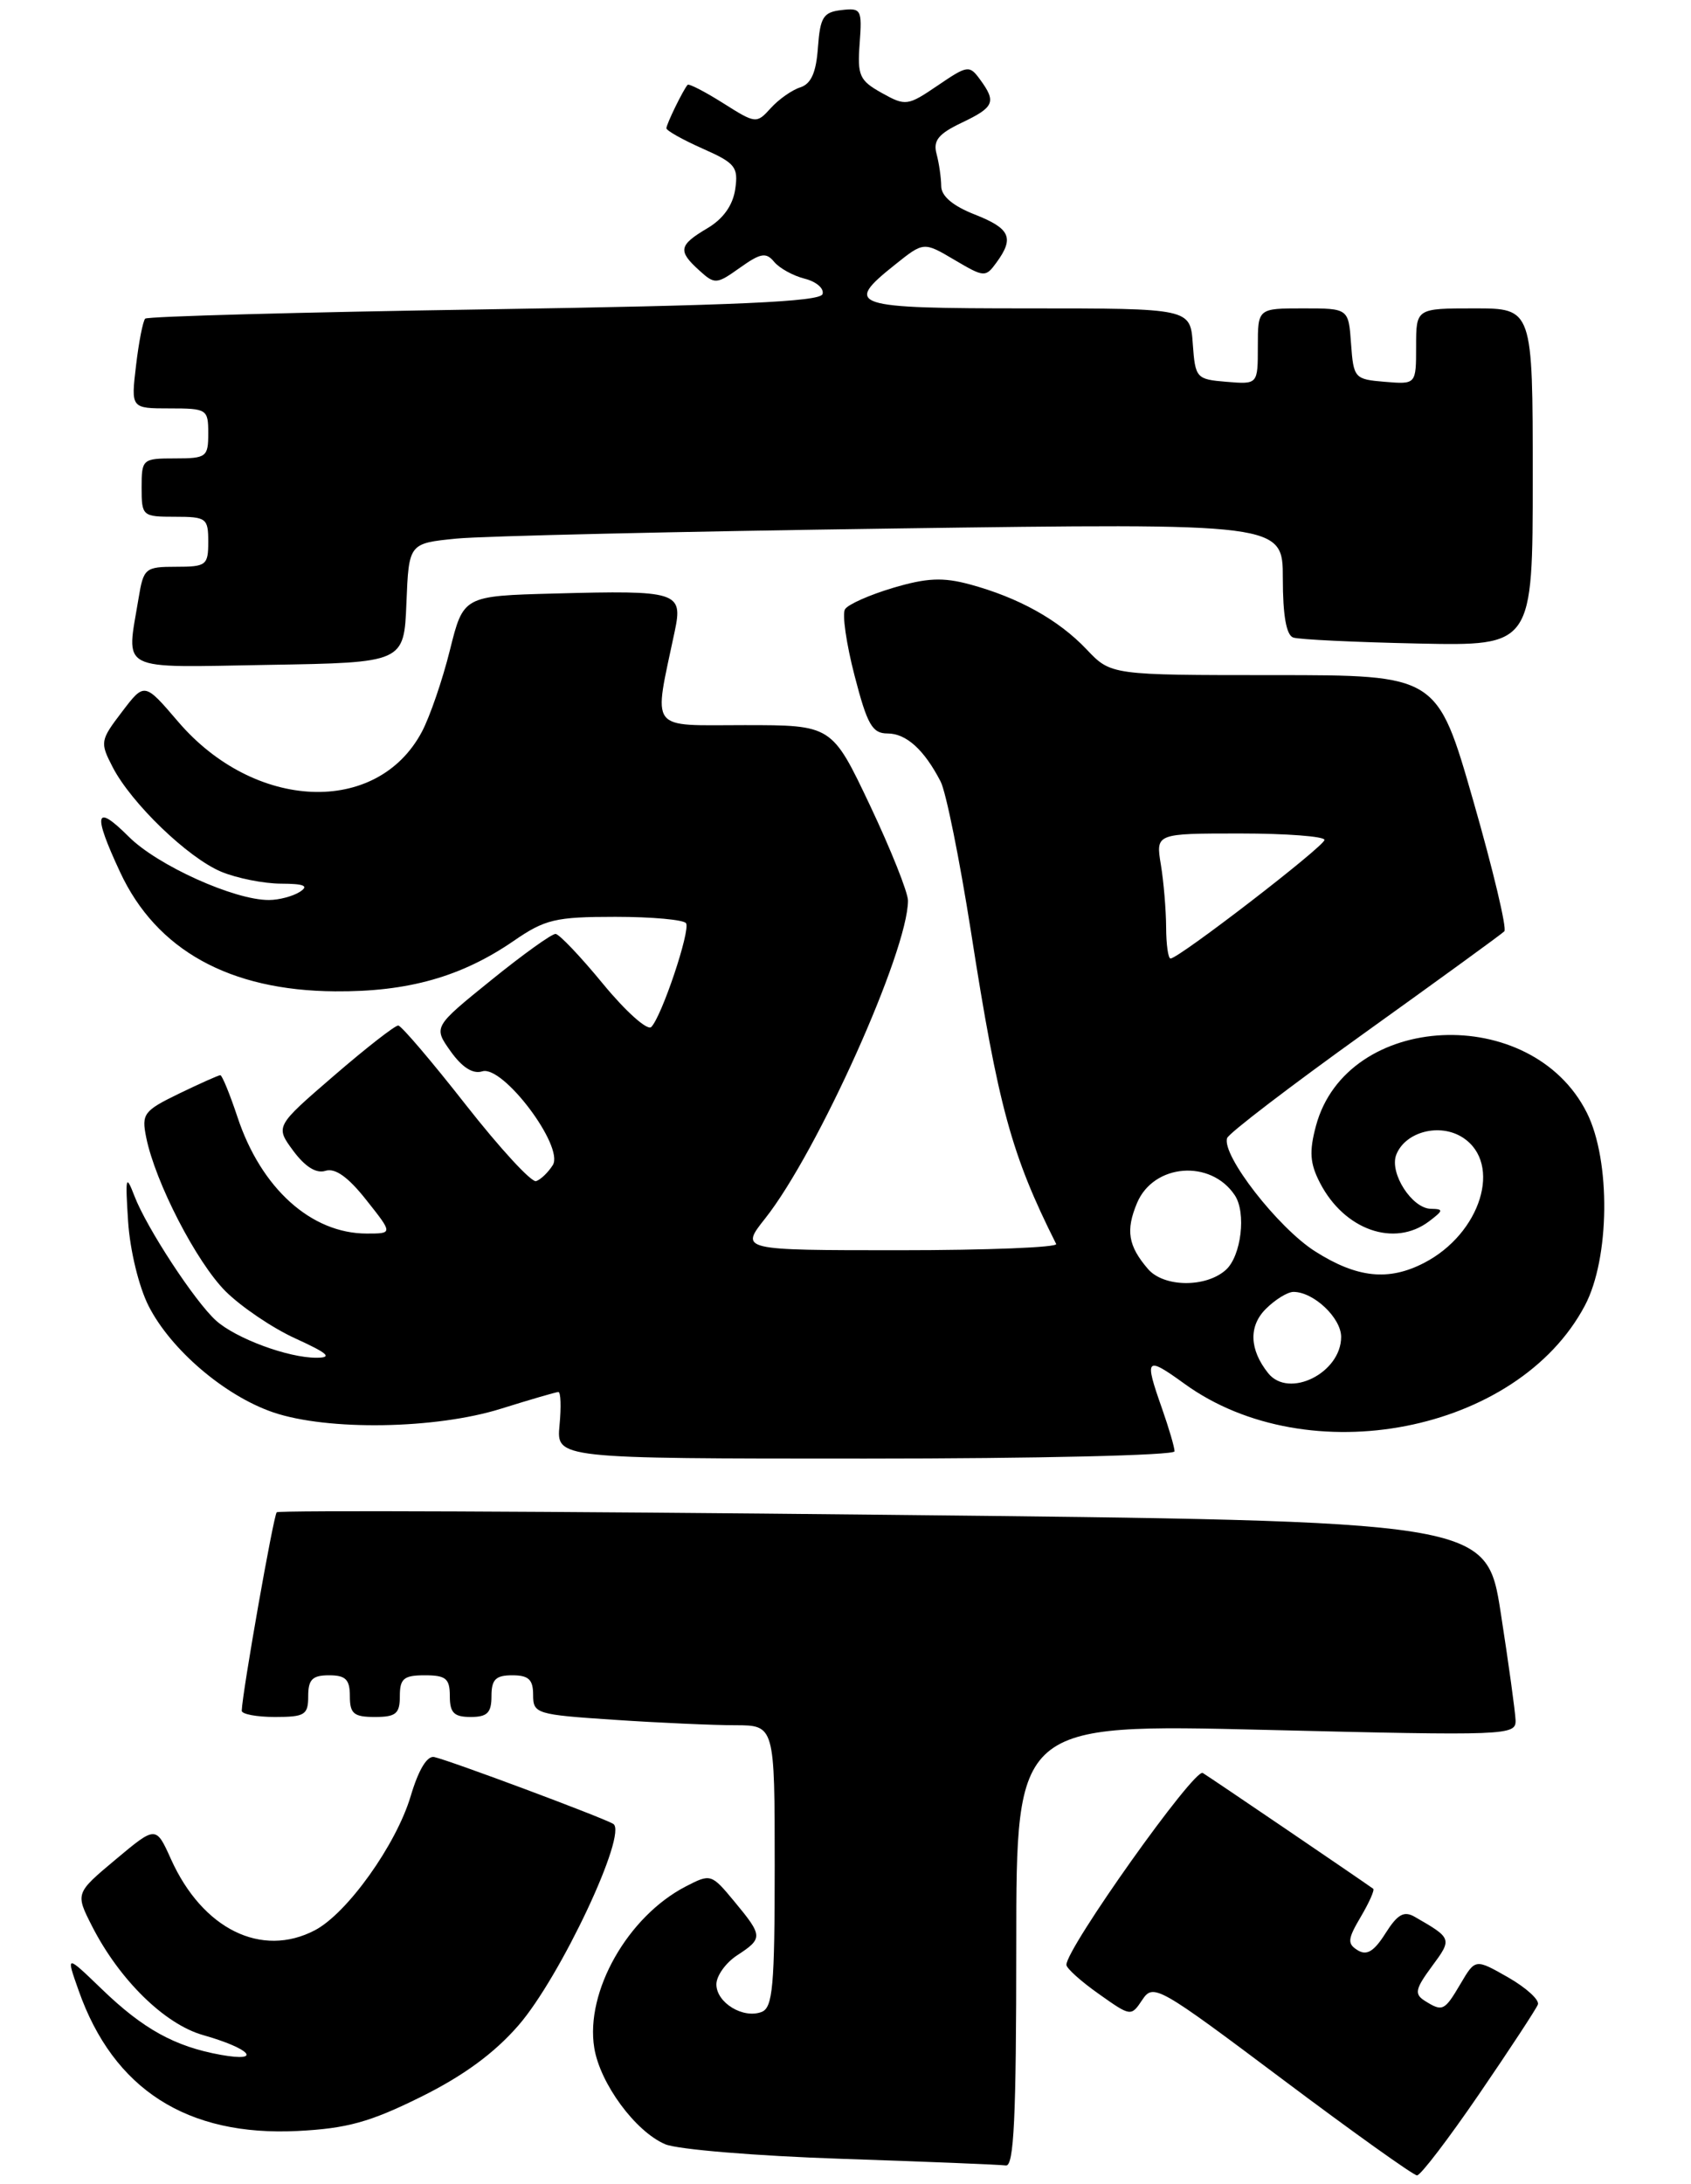 <?xml version="1.0" encoding="UTF-8" standalone="no"?>
<!DOCTYPE svg PUBLIC "-//W3C//DTD SVG 1.1//EN" "http://www.w3.org/Graphics/SVG/1.1/DTD/svg11.dtd" >
<svg xmlns="http://www.w3.org/2000/svg" xmlns:xlink="http://www.w3.org/1999/xlink" version="1.1" viewBox="0 0 203 262">
 <g >
 <path fill="currentColor"
d=" M 177.56 251.25 C 181.23 245.89 184.40 241.05 184.62 240.50 C 184.83 239.95 183.22 238.49 181.06 237.25 C 177.11 235.00 177.11 235.00 175.34 238.00 C 173.40 241.29 173.18 241.40 171.02 240.04 C 169.77 239.24 169.90 238.63 171.89 235.93 C 174.35 232.61 174.33 232.56 169.84 229.98 C 168.54 229.23 167.77 229.67 166.32 231.96 C 164.95 234.13 164.08 234.66 162.99 233.99 C 161.72 233.21 161.77 232.66 163.36 229.97 C 164.37 228.26 165.04 226.75 164.85 226.61 C 163.32 225.51 145.26 213.24 144.39 212.72 C 143.38 212.11 127.97 233.80 128.02 235.74 C 128.03 236.16 129.78 237.73 131.91 239.23 C 135.75 241.95 135.78 241.96 137.14 239.92 C 138.45 237.95 139.08 238.31 153.92 249.44 C 162.40 255.80 169.69 261.00 170.11 261.00 C 170.54 261.00 173.89 256.61 177.56 251.25 Z  M 122.00 233.41 C 122.00 206.82 122.00 206.82 152.00 207.55 C 181.02 208.26 182.00 208.22 181.94 206.39 C 181.90 205.35 181.10 199.55 180.16 193.50 C 178.44 182.50 178.44 182.50 106.06 181.74 C 66.26 181.32 33.48 181.19 33.22 181.44 C 32.83 181.84 29.09 203.03 29.02 205.25 C 29.01 205.66 30.80 206.00 33.00 206.00 C 36.60 206.00 37.00 205.75 37.00 203.50 C 37.00 201.50 37.50 201.00 39.50 201.00 C 41.50 201.00 42.00 201.50 42.00 203.50 C 42.00 205.61 42.47 206.00 45.00 206.00 C 47.53 206.00 48.00 205.61 48.00 203.50 C 48.00 201.39 48.47 201.00 51.00 201.00 C 53.53 201.00 54.00 201.39 54.00 203.50 C 54.00 205.50 54.50 206.00 56.50 206.00 C 58.50 206.00 59.00 205.50 59.00 203.50 C 59.00 201.50 59.50 201.00 61.50 201.00 C 63.46 201.00 64.00 201.51 64.00 203.35 C 64.00 205.61 64.37 205.72 73.75 206.34 C 79.11 206.70 85.64 206.99 88.25 206.99 C 93.00 207.00 93.00 207.00 93.00 223.89 C 93.00 238.33 92.77 240.87 91.43 241.39 C 89.21 242.24 86.00 240.28 86.00 238.08 C 86.00 237.06 87.12 235.49 88.50 234.59 C 91.61 232.56 91.59 232.28 88.15 228.13 C 85.40 224.81 85.31 224.79 82.33 226.33 C 75.36 229.93 70.24 238.96 71.34 245.70 C 72.03 249.97 76.27 255.73 79.85 257.26 C 81.31 257.89 90.83 258.67 101.00 259.01 C 111.17 259.35 120.06 259.71 120.75 259.81 C 121.72 259.96 122.00 254.12 122.00 233.41 Z  M 50.49 251.60 C 55.61 249.07 59.32 246.36 62.24 243.00 C 67.27 237.22 75.43 219.87 73.61 218.82 C 72.21 218.01 54.07 211.24 52.14 210.81 C 51.28 210.61 50.25 212.31 49.30 215.50 C 47.56 221.33 41.68 229.56 37.80 231.59 C 31.39 234.94 24.31 231.45 20.53 223.07 C 18.72 219.05 18.72 219.05 13.88 223.10 C 9.04 227.15 9.04 227.15 11.06 231.12 C 14.34 237.54 19.76 242.85 24.36 244.16 C 30.07 245.78 31.58 247.44 26.53 246.54 C 21.00 245.55 17.19 243.45 12.21 238.64 C 7.91 234.50 7.91 234.50 9.44 238.82 C 13.62 250.68 22.46 256.34 35.75 255.67 C 41.65 255.37 44.41 254.61 50.49 251.60 Z  M 141.00 174.13 C 141.00 173.64 140.32 171.34 139.50 169.00 C 137.34 162.88 137.54 162.66 142.19 166.02 C 157.06 176.79 182.19 171.89 190.26 156.64 C 193.26 150.98 193.38 139.26 190.50 133.51 C 183.87 120.30 161.67 121.37 157.98 135.07 C 157.15 138.16 157.25 139.58 158.46 141.92 C 161.38 147.57 167.39 149.69 171.56 146.53 C 173.29 145.22 173.32 145.06 171.77 145.03 C 169.50 144.99 166.78 140.75 167.61 138.56 C 168.69 135.77 172.87 134.69 175.63 136.50 C 180.38 139.61 177.77 148.00 170.96 151.52 C 166.69 153.73 162.91 153.33 157.88 150.14 C 153.43 147.32 146.64 138.59 147.31 136.55 C 147.50 135.97 154.94 130.29 163.83 123.92 C 172.73 117.54 180.27 112.07 180.59 111.74 C 180.92 111.41 179.24 104.36 176.86 96.07 C 172.53 81.00 172.53 81.00 152.95 81.00 C 133.37 81.00 133.37 81.00 130.44 77.91 C 127.06 74.35 122.26 71.69 116.41 70.11 C 113.18 69.24 111.26 69.33 107.21 70.53 C 104.39 71.37 101.79 72.52 101.44 73.10 C 101.08 73.67 101.60 77.26 102.59 81.07 C 104.11 86.94 104.71 88.00 106.54 88.00 C 108.79 88.00 110.94 89.94 112.92 93.77 C 113.57 95.03 115.20 103.13 116.56 111.77 C 119.84 132.79 121.42 138.56 126.79 149.25 C 127.00 149.66 118.54 150.00 108.00 150.00 C 88.83 150.00 88.83 150.00 91.87 146.17 C 98.15 138.23 109.00 114.10 109.00 108.05 C 109.00 107.07 106.95 101.93 104.44 96.63 C 99.87 87.00 99.87 87.00 89.39 87.00 C 77.72 87.00 78.43 87.95 81.00 75.74 C 82.00 71.01 81.38 70.81 66.57 71.21 C 55.63 71.50 55.63 71.50 54.01 78.00 C 53.12 81.58 51.61 85.98 50.65 87.79 C 45.28 97.92 30.54 97.30 21.37 86.57 C 17.34 81.86 17.34 81.86 14.64 85.41 C 12.03 88.83 11.99 89.07 13.52 92.03 C 15.76 96.37 22.56 102.92 26.56 104.59 C 28.41 105.36 31.64 106.01 33.72 106.02 C 36.53 106.03 37.11 106.28 36.00 107.00 C 35.17 107.53 33.50 107.98 32.29 107.98 C 28.16 108.01 18.89 103.83 15.44 100.37 C 11.40 96.34 11.11 97.55 14.41 104.62 C 18.76 113.98 27.54 118.85 40.22 118.94 C 48.98 119.01 55.41 117.19 61.68 112.88 C 65.43 110.30 66.68 110.00 73.87 110.00 C 78.28 110.00 82.10 110.35 82.36 110.77 C 82.90 111.65 79.44 121.96 78.18 123.22 C 77.72 123.68 75.13 121.37 72.42 118.08 C 69.72 114.79 67.14 112.08 66.70 112.05 C 66.25 112.02 62.77 114.52 58.95 117.61 C 52.02 123.21 52.02 123.21 54.10 126.14 C 55.48 128.07 56.77 128.89 57.89 128.54 C 60.37 127.75 67.76 137.57 66.36 139.79 C 65.81 140.66 64.91 141.53 64.36 141.71 C 63.81 141.90 60.02 137.78 55.93 132.57 C 51.84 127.35 48.19 123.07 47.81 123.04 C 47.43 123.02 43.95 125.73 40.08 129.07 C 33.04 135.14 33.04 135.14 35.21 138.08 C 36.64 140.00 37.97 140.83 39.08 140.47 C 40.24 140.11 41.80 141.22 43.97 143.97 C 47.17 148.00 47.17 148.00 44.03 148.00 C 37.37 148.00 31.35 142.59 28.51 134.03 C 27.59 131.26 26.66 129.00 26.45 129.00 C 26.23 129.00 24.00 130.00 21.49 131.21 C 17.25 133.27 16.98 133.64 17.55 136.46 C 18.64 141.86 23.58 151.42 27.07 154.92 C 28.95 156.79 32.73 159.35 35.49 160.60 C 39.39 162.38 39.95 162.89 38.00 162.90 C 34.61 162.92 28.30 160.58 25.92 158.43 C 23.37 156.12 17.60 147.31 16.14 143.50 C 15.11 140.82 15.03 141.15 15.38 146.57 C 15.61 150.03 16.67 154.40 17.85 156.71 C 20.53 161.96 27.00 167.47 32.79 169.45 C 39.34 171.68 52.32 171.47 60.16 169.01 C 63.65 167.92 66.74 167.02 67.03 167.01 C 67.32 167.01 67.38 168.80 67.17 171.00 C 66.79 175.00 66.79 175.00 103.89 175.00 C 124.41 175.00 141.00 174.61 141.00 174.13 Z  M 48.79 72.34 C 49.08 65.19 49.08 65.19 54.79 64.62 C 57.93 64.31 81.54 63.77 107.25 63.41 C 154.00 62.76 154.00 62.76 154.00 69.41 C 154.00 73.84 154.42 76.21 155.25 76.49 C 155.94 76.73 162.69 77.05 170.25 77.21 C 184.00 77.50 184.00 77.50 184.00 57.25 C 184.00 37.00 184.00 37.00 177.00 37.00 C 170.00 37.00 170.00 37.00 170.00 41.56 C 170.00 46.12 170.00 46.12 166.25 45.81 C 162.61 45.51 162.49 45.38 162.19 41.25 C 161.89 37.00 161.89 37.00 156.44 37.00 C 151.00 37.00 151.00 37.00 151.00 41.56 C 151.00 46.12 151.00 46.12 147.25 45.81 C 143.61 45.51 143.49 45.38 143.19 41.25 C 142.89 37.00 142.89 37.00 123.44 37.00 C 102.13 37.00 101.23 36.71 107.45 31.75 C 110.89 29.00 110.89 29.00 114.58 31.18 C 118.16 33.29 118.31 33.30 119.63 31.49 C 121.79 28.53 121.28 27.41 117.00 25.73 C 114.38 24.70 113.00 23.53 112.99 22.33 C 112.98 21.32 112.73 19.58 112.43 18.46 C 112.00 16.87 112.65 16.06 115.44 14.73 C 119.37 12.86 119.63 12.24 117.66 9.55 C 116.37 7.79 116.16 7.82 112.57 10.26 C 108.96 12.71 108.72 12.75 105.85 11.15 C 103.18 9.66 102.91 9.08 103.20 5.21 C 103.50 1.14 103.39 0.93 101.01 1.21 C 98.83 1.46 98.46 2.06 98.19 5.70 C 97.98 8.71 97.37 10.06 96.08 10.48 C 95.08 10.79 93.48 11.92 92.53 12.97 C 90.82 14.86 90.72 14.85 86.80 12.37 C 84.61 10.99 82.69 10.00 82.54 10.18 C 81.97 10.86 80.00 14.90 80.00 15.39 C 80.00 15.67 81.96 16.77 84.35 17.83 C 88.28 19.57 88.65 20.03 88.26 22.71 C 87.97 24.65 86.81 26.27 84.91 27.39 C 81.48 29.42 81.35 30.10 83.95 32.45 C 85.81 34.14 86.02 34.12 88.83 32.12 C 91.31 30.36 91.96 30.24 92.93 31.41 C 93.56 32.18 95.22 33.09 96.61 33.44 C 98.00 33.79 98.96 34.62 98.74 35.29 C 98.44 36.20 88.30 36.65 58.13 37.12 C 36.02 37.46 17.71 37.96 17.43 38.23 C 17.16 38.51 16.66 41.04 16.33 43.86 C 15.72 49.00 15.72 49.00 20.36 49.00 C 24.85 49.00 25.00 49.10 25.00 52.00 C 25.00 54.83 24.78 55.00 21.00 55.00 C 17.10 55.00 17.00 55.08 17.00 58.50 C 17.00 61.92 17.10 62.00 21.00 62.00 C 24.78 62.00 25.00 62.17 25.00 65.00 C 25.00 67.82 24.76 68.00 21.13 68.00 C 17.44 68.00 17.23 68.17 16.64 71.75 C 15.16 80.72 13.92 80.08 32.25 79.77 C 48.50 79.50 48.50 79.50 48.79 72.34 Z  M 152.24 164.75 C 149.99 161.93 149.88 159.12 151.95 157.05 C 153.08 155.92 154.57 155.00 155.28 155.00 C 157.70 155.00 161.00 158.12 161.00 160.40 C 161.00 164.73 154.72 167.85 152.24 164.75 Z  M 137.81 152.25 C 135.43 149.48 135.12 147.62 136.50 144.33 C 138.49 139.61 145.34 139.07 148.23 143.40 C 149.63 145.48 149.01 150.68 147.17 152.35 C 144.78 154.51 139.71 154.46 137.81 152.25 Z  M 139.99 111.25 C 139.98 109.19 139.70 105.81 139.36 103.75 C 138.74 100.00 138.74 100.00 148.87 100.00 C 154.44 100.00 159.00 100.35 159.00 100.77 C 159.00 101.53 141.51 115.00 140.52 115.00 C 140.23 115.00 140.00 113.31 139.99 111.25 Z "/>
</g>
</svg>